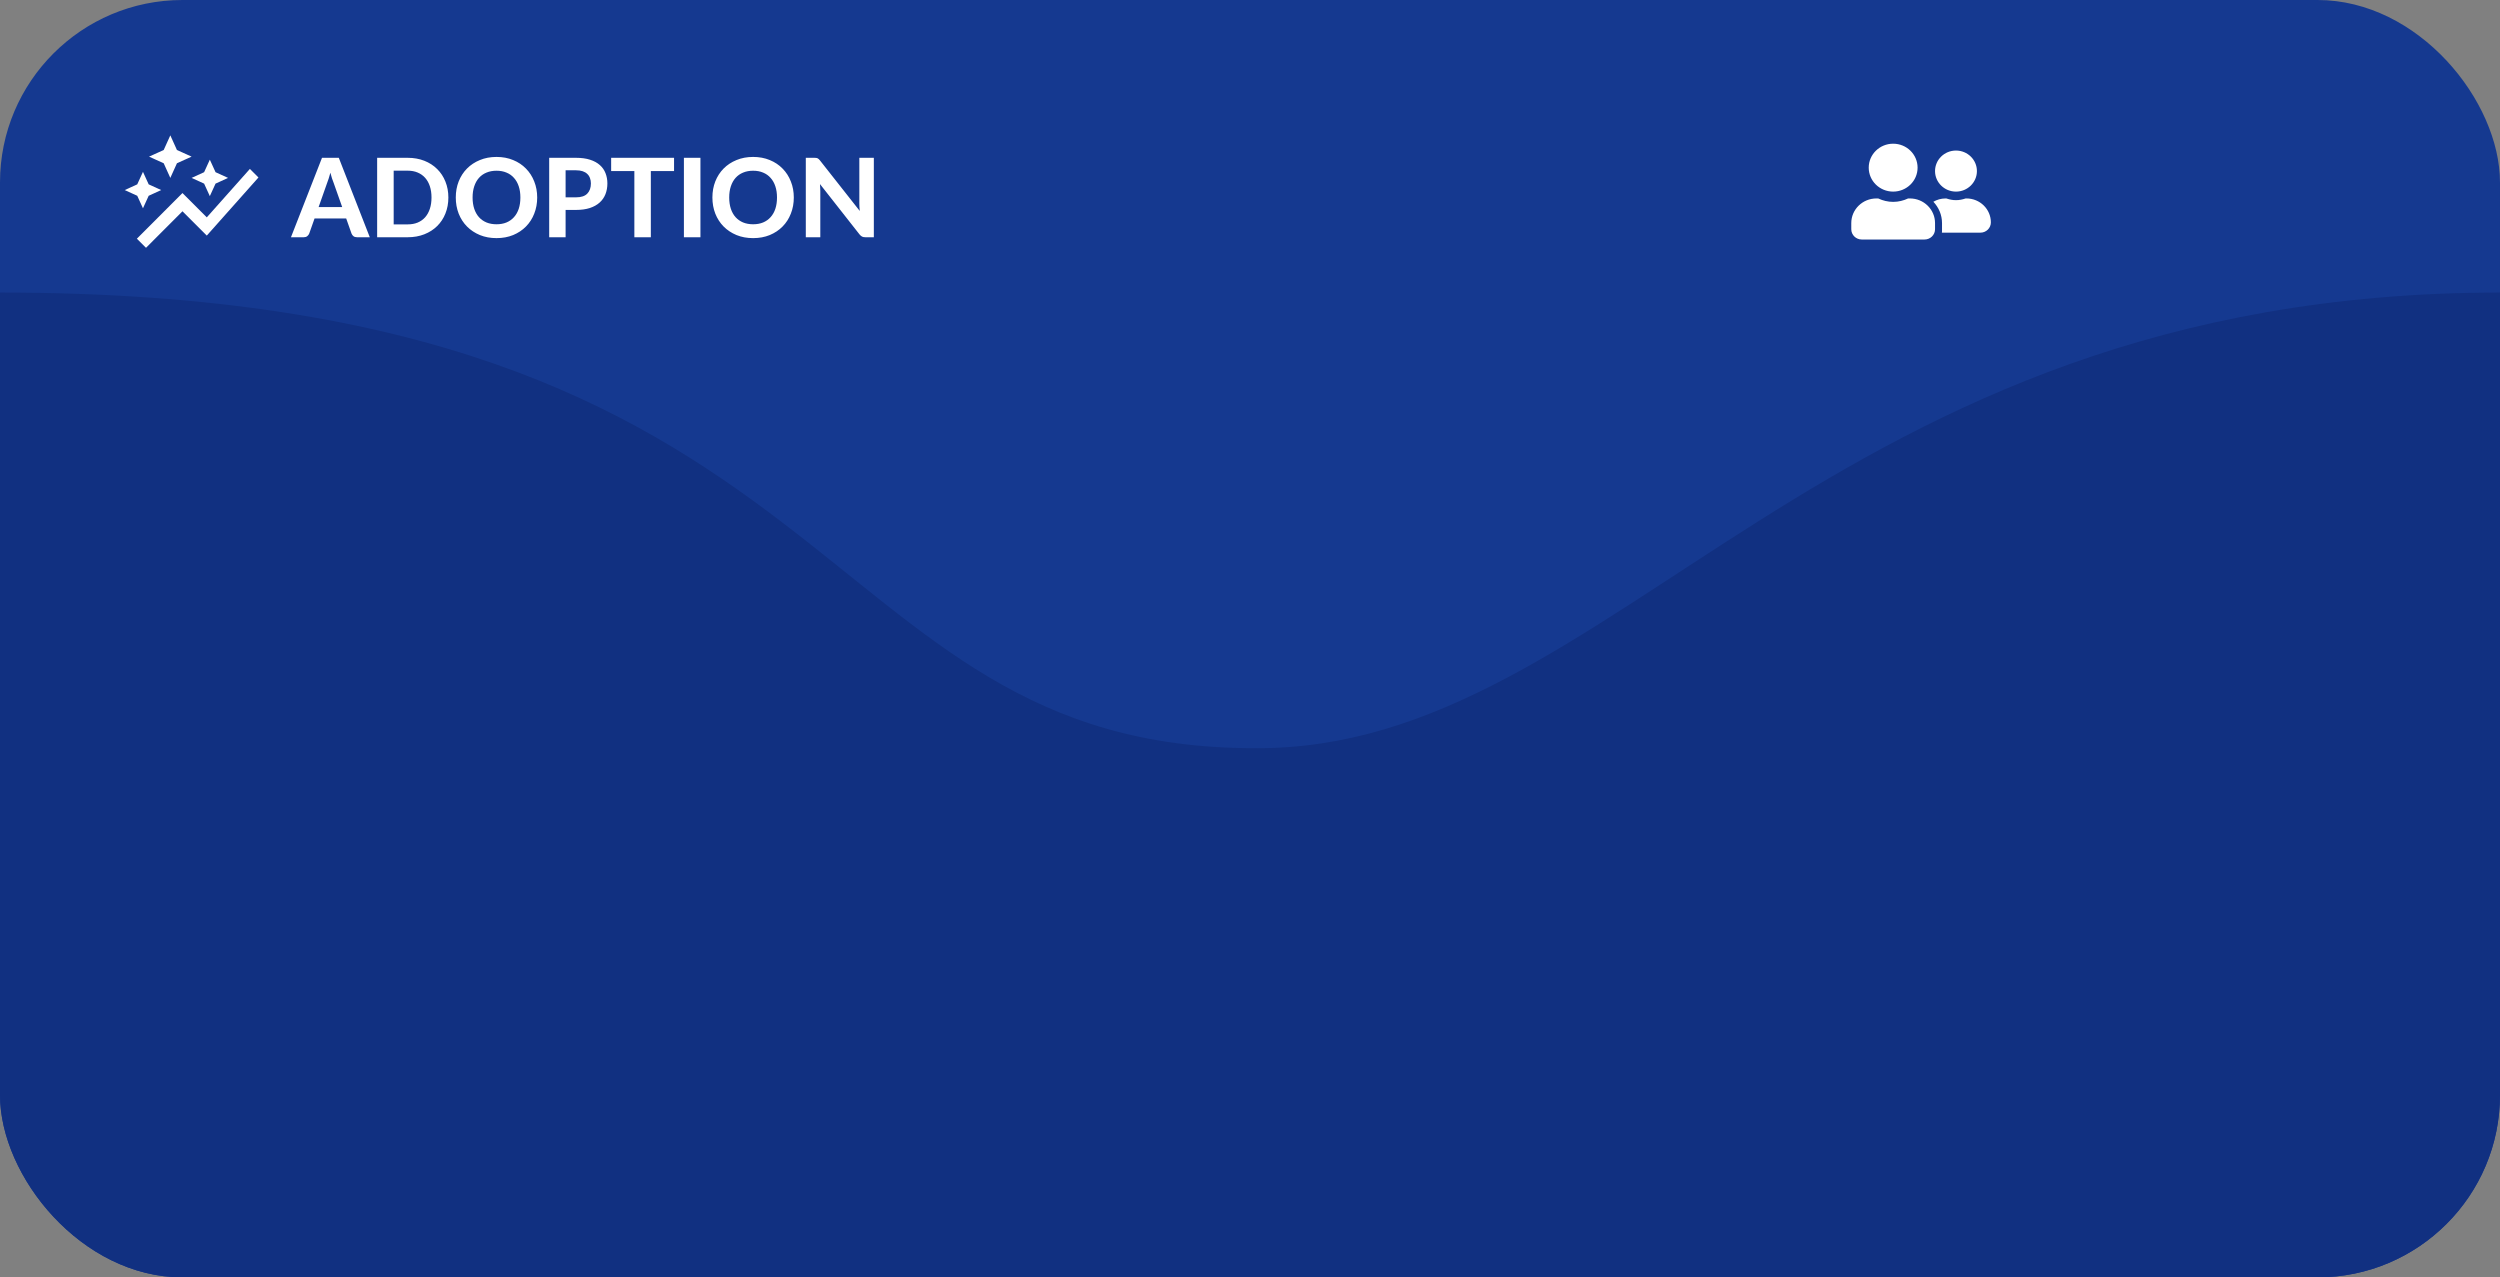 <svg width="274" height="140" viewBox="0 0 274 140" fill="none" xmlns="http://www.w3.org/2000/svg">
<rect x="0" y="0" width="274" height="140" fill="#808080" stroke="none"/>
<g clip-path="url(#clip0_2_4144)">
<path d="M0 20C0 8.954 8.954 0 20 0H254C265.046 0 274 8.954 274 20V140H0V20Z" fill="#153990"/>
<path d="M274 32.063C199.5 32.063 177.162 82.303 137.5 82C88 82 94 32.063 0 32.063V140H274V32.063Z" fill="#113081"/>
<path d="M22.371 20.125L20.999 19.499L22.371 18.872L22.997 17.5L23.624 18.872L24.996 19.499L23.624 20.125L22.997 21.497L22.371 20.125ZM15.669 22.83L16.295 21.457L17.667 20.831L16.295 20.205L15.669 18.832L15.042 20.205L13.67 20.831L15.042 21.457L15.669 22.83ZM18.667 19.499L19.393 17.893L20.999 17.167L19.393 16.441L18.667 14.835L17.941 16.441L16.335 17.167L17.941 17.893L18.667 19.499ZM16.002 27.16L19.999 23.156L22.664 25.821L28.327 19.452L27.388 18.513L22.664 23.823L19.999 21.158L15.002 26.161L16.002 27.16Z" fill="white"/>
<path d="M37.505 22.696L36.563 20.032C36.507 19.892 36.447 19.728 36.383 19.54C36.323 19.352 36.265 19.148 36.209 18.928C36.153 19.152 36.093 19.36 36.029 19.552C35.969 19.74 35.911 19.904 35.855 20.044L34.919 22.696H37.505ZM40.529 26.002H39.131C38.975 26.002 38.847 25.966 38.747 25.894C38.651 25.818 38.579 25.722 38.531 25.606L37.943 23.944H34.475L33.887 25.606C33.847 25.706 33.777 25.798 33.677 25.882C33.577 25.962 33.451 26.002 33.299 26.002H31.889L35.291 17.296H37.133L40.529 26.002ZM49.141 21.646C49.141 22.282 49.033 22.868 48.817 23.404C48.605 23.936 48.303 24.394 47.911 24.778C47.523 25.162 47.055 25.462 46.507 25.678C45.959 25.894 45.351 26.002 44.683 26.002H41.335V17.296H44.683C45.351 17.296 45.959 17.404 46.507 17.62C47.055 17.836 47.523 18.138 47.911 18.526C48.303 18.91 48.605 19.368 48.817 19.9C49.033 20.432 49.141 21.014 49.141 21.646ZM47.293 21.646C47.293 21.19 47.233 20.78 47.113 20.416C46.993 20.052 46.821 19.744 46.597 19.492C46.373 19.24 46.099 19.046 45.775 18.91C45.455 18.774 45.091 18.706 44.683 18.706H43.147V24.592H44.683C45.091 24.592 45.455 24.526 45.775 24.394C46.099 24.258 46.373 24.064 46.597 23.812C46.821 23.556 46.993 23.246 47.113 22.882C47.233 22.518 47.293 22.106 47.293 21.646ZM58.876 21.646C58.876 22.282 58.768 22.872 58.552 23.416C58.34 23.96 58.038 24.43 57.646 24.826C57.258 25.222 56.79 25.534 56.242 25.762C55.694 25.986 55.086 26.098 54.418 26.098C53.75 26.098 53.142 25.986 52.594 25.762C52.046 25.534 51.576 25.222 51.184 24.826C50.792 24.43 50.488 23.96 50.272 23.416C50.06 22.872 49.954 22.282 49.954 21.646C49.954 21.01 50.06 20.422 50.272 19.882C50.488 19.338 50.792 18.868 51.184 18.472C51.576 18.076 52.046 17.766 52.594 17.542C53.142 17.314 53.75 17.2 54.418 17.2C55.086 17.2 55.694 17.314 56.242 17.542C56.79 17.766 57.258 18.078 57.646 18.478C58.038 18.874 58.34 19.344 58.552 19.888C58.768 20.428 58.876 21.014 58.876 21.646ZM57.034 21.646C57.034 21.19 56.974 20.782 56.854 20.422C56.734 20.058 56.56 19.75 56.332 19.498C56.108 19.242 55.834 19.048 55.51 18.916C55.19 18.78 54.826 18.712 54.418 18.712C54.01 18.712 53.644 18.78 53.32 18.916C52.996 19.048 52.72 19.242 52.492 19.498C52.268 19.75 52.096 20.058 51.976 20.422C51.856 20.782 51.796 21.19 51.796 21.646C51.796 22.106 51.856 22.518 51.976 22.882C52.096 23.242 52.268 23.548 52.492 23.8C52.72 24.052 52.996 24.246 53.32 24.382C53.644 24.514 54.01 24.58 54.418 24.58C54.826 24.58 55.19 24.514 55.51 24.382C55.834 24.246 56.108 24.052 56.332 23.8C56.56 23.548 56.734 23.242 56.854 22.882C56.974 22.518 57.034 22.106 57.034 21.646ZM63.13 21.628C63.694 21.628 64.106 21.492 64.367 21.22C64.63 20.948 64.763 20.576 64.763 20.104C64.763 19.888 64.728 19.692 64.66 19.516C64.597 19.336 64.496 19.184 64.361 19.06C64.228 18.932 64.061 18.834 63.856 18.766C63.653 18.698 63.41 18.664 63.13 18.664H61.99V21.628H63.13ZM63.13 17.296C63.727 17.296 64.24 17.366 64.672 17.506C65.109 17.646 65.466 17.842 65.746 18.094C66.026 18.342 66.233 18.638 66.365 18.982C66.501 19.326 66.569 19.7 66.569 20.104C66.569 20.532 66.499 20.924 66.359 21.28C66.219 21.636 66.007 21.942 65.722 22.198C65.439 22.454 65.081 22.654 64.648 22.798C64.216 22.938 63.711 23.008 63.13 23.008H61.99V26.002H60.191V17.296H63.13ZM73.876 18.748H71.332V26.002H69.526V18.748H66.982V17.296H73.876V18.748ZM76.768 26.002H74.956V17.296H76.768V26.002ZM87.001 21.646C87.001 22.282 86.893 22.872 86.677 23.416C86.465 23.96 86.163 24.43 85.771 24.826C85.383 25.222 84.915 25.534 84.367 25.762C83.819 25.986 83.211 26.098 82.543 26.098C81.875 26.098 81.267 25.986 80.719 25.762C80.171 25.534 79.701 25.222 79.309 24.826C78.917 24.43 78.613 23.96 78.397 23.416C78.185 22.872 78.079 22.282 78.079 21.646C78.079 21.01 78.185 20.422 78.397 19.882C78.613 19.338 78.917 18.868 79.309 18.472C79.701 18.076 80.171 17.766 80.719 17.542C81.267 17.314 81.875 17.2 82.543 17.2C83.211 17.2 83.819 17.314 84.367 17.542C84.915 17.766 85.383 18.078 85.771 18.478C86.163 18.874 86.465 19.344 86.677 19.888C86.893 20.428 87.001 21.014 87.001 21.646ZM85.159 21.646C85.159 21.19 85.099 20.782 84.979 20.422C84.859 20.058 84.685 19.75 84.457 19.498C84.233 19.242 83.959 19.048 83.635 18.916C83.315 18.78 82.951 18.712 82.543 18.712C82.135 18.712 81.769 18.78 81.445 18.916C81.121 19.048 80.845 19.242 80.617 19.498C80.393 19.75 80.221 20.058 80.101 20.422C79.981 20.782 79.921 21.19 79.921 21.646C79.921 22.106 79.981 22.518 80.101 22.882C80.221 23.242 80.393 23.548 80.617 23.8C80.845 24.052 81.121 24.246 81.445 24.382C81.769 24.514 82.135 24.58 82.543 24.58C82.951 24.58 83.315 24.514 83.635 24.382C83.959 24.246 84.233 24.052 84.457 23.8C84.685 23.548 84.859 23.242 84.979 22.882C85.099 22.518 85.159 22.106 85.159 21.646ZM95.773 17.296V26.002H94.844C94.704 26.002 94.585 25.98 94.49 25.936C94.394 25.888 94.299 25.808 94.207 25.696L89.87 20.176C89.882 20.316 89.889 20.454 89.894 20.59C89.901 20.726 89.906 20.852 89.906 20.968V26.002H88.316V17.296H89.263C89.34 17.296 89.403 17.3 89.456 17.308C89.511 17.312 89.561 17.326 89.606 17.35C89.65 17.37 89.692 17.398 89.731 17.434C89.772 17.47 89.816 17.518 89.864 17.578L94.231 23.122C94.216 22.97 94.204 22.824 94.195 22.684C94.188 22.54 94.183 22.404 94.183 22.276V17.296H95.773Z" fill="white"/>
<path d="M207.49 21C208.97 21 210.167 19.826 210.167 18.375C210.167 16.924 208.97 15.75 207.49 15.75C206.01 15.75 204.812 16.924 204.812 18.375C204.812 19.826 206.01 21 207.49 21ZM209.326 21.75H209.128C208.63 21.984 208.078 22.125 207.49 22.125C206.902 22.125 206.352 21.984 205.852 21.75H205.654C204.134 21.75 202.9 22.959 202.9 24.45V25.125C202.9 25.746 203.414 26.25 204.047 26.25H210.932C211.566 26.25 212.08 25.746 212.08 25.125V24.45C212.08 22.959 210.846 21.75 209.326 21.75ZM214.375 21C215.642 21 216.67 19.992 216.67 18.75C216.67 17.508 215.642 16.5 214.375 16.5C213.108 16.5 212.08 17.508 212.08 18.75C212.08 19.992 213.108 21 214.375 21ZM215.522 21.75H215.432C215.099 21.863 214.748 21.938 214.375 21.938C214.002 21.938 213.651 21.863 213.318 21.75H213.227C212.74 21.75 212.29 21.888 211.896 22.111C212.479 22.727 212.845 23.545 212.845 24.45V25.35C212.845 25.402 212.833 25.451 212.831 25.5H217.052C217.686 25.5 218.2 24.996 218.2 24.375C218.2 22.924 217.002 21.75 215.522 21.75Z" fill="white"/>
</g>
<defs>
<clipPath id="clip0_2_4144">
<rect width="274" height="140" rx="20" fill="white"/>
</clipPath>
</defs>
</svg>
